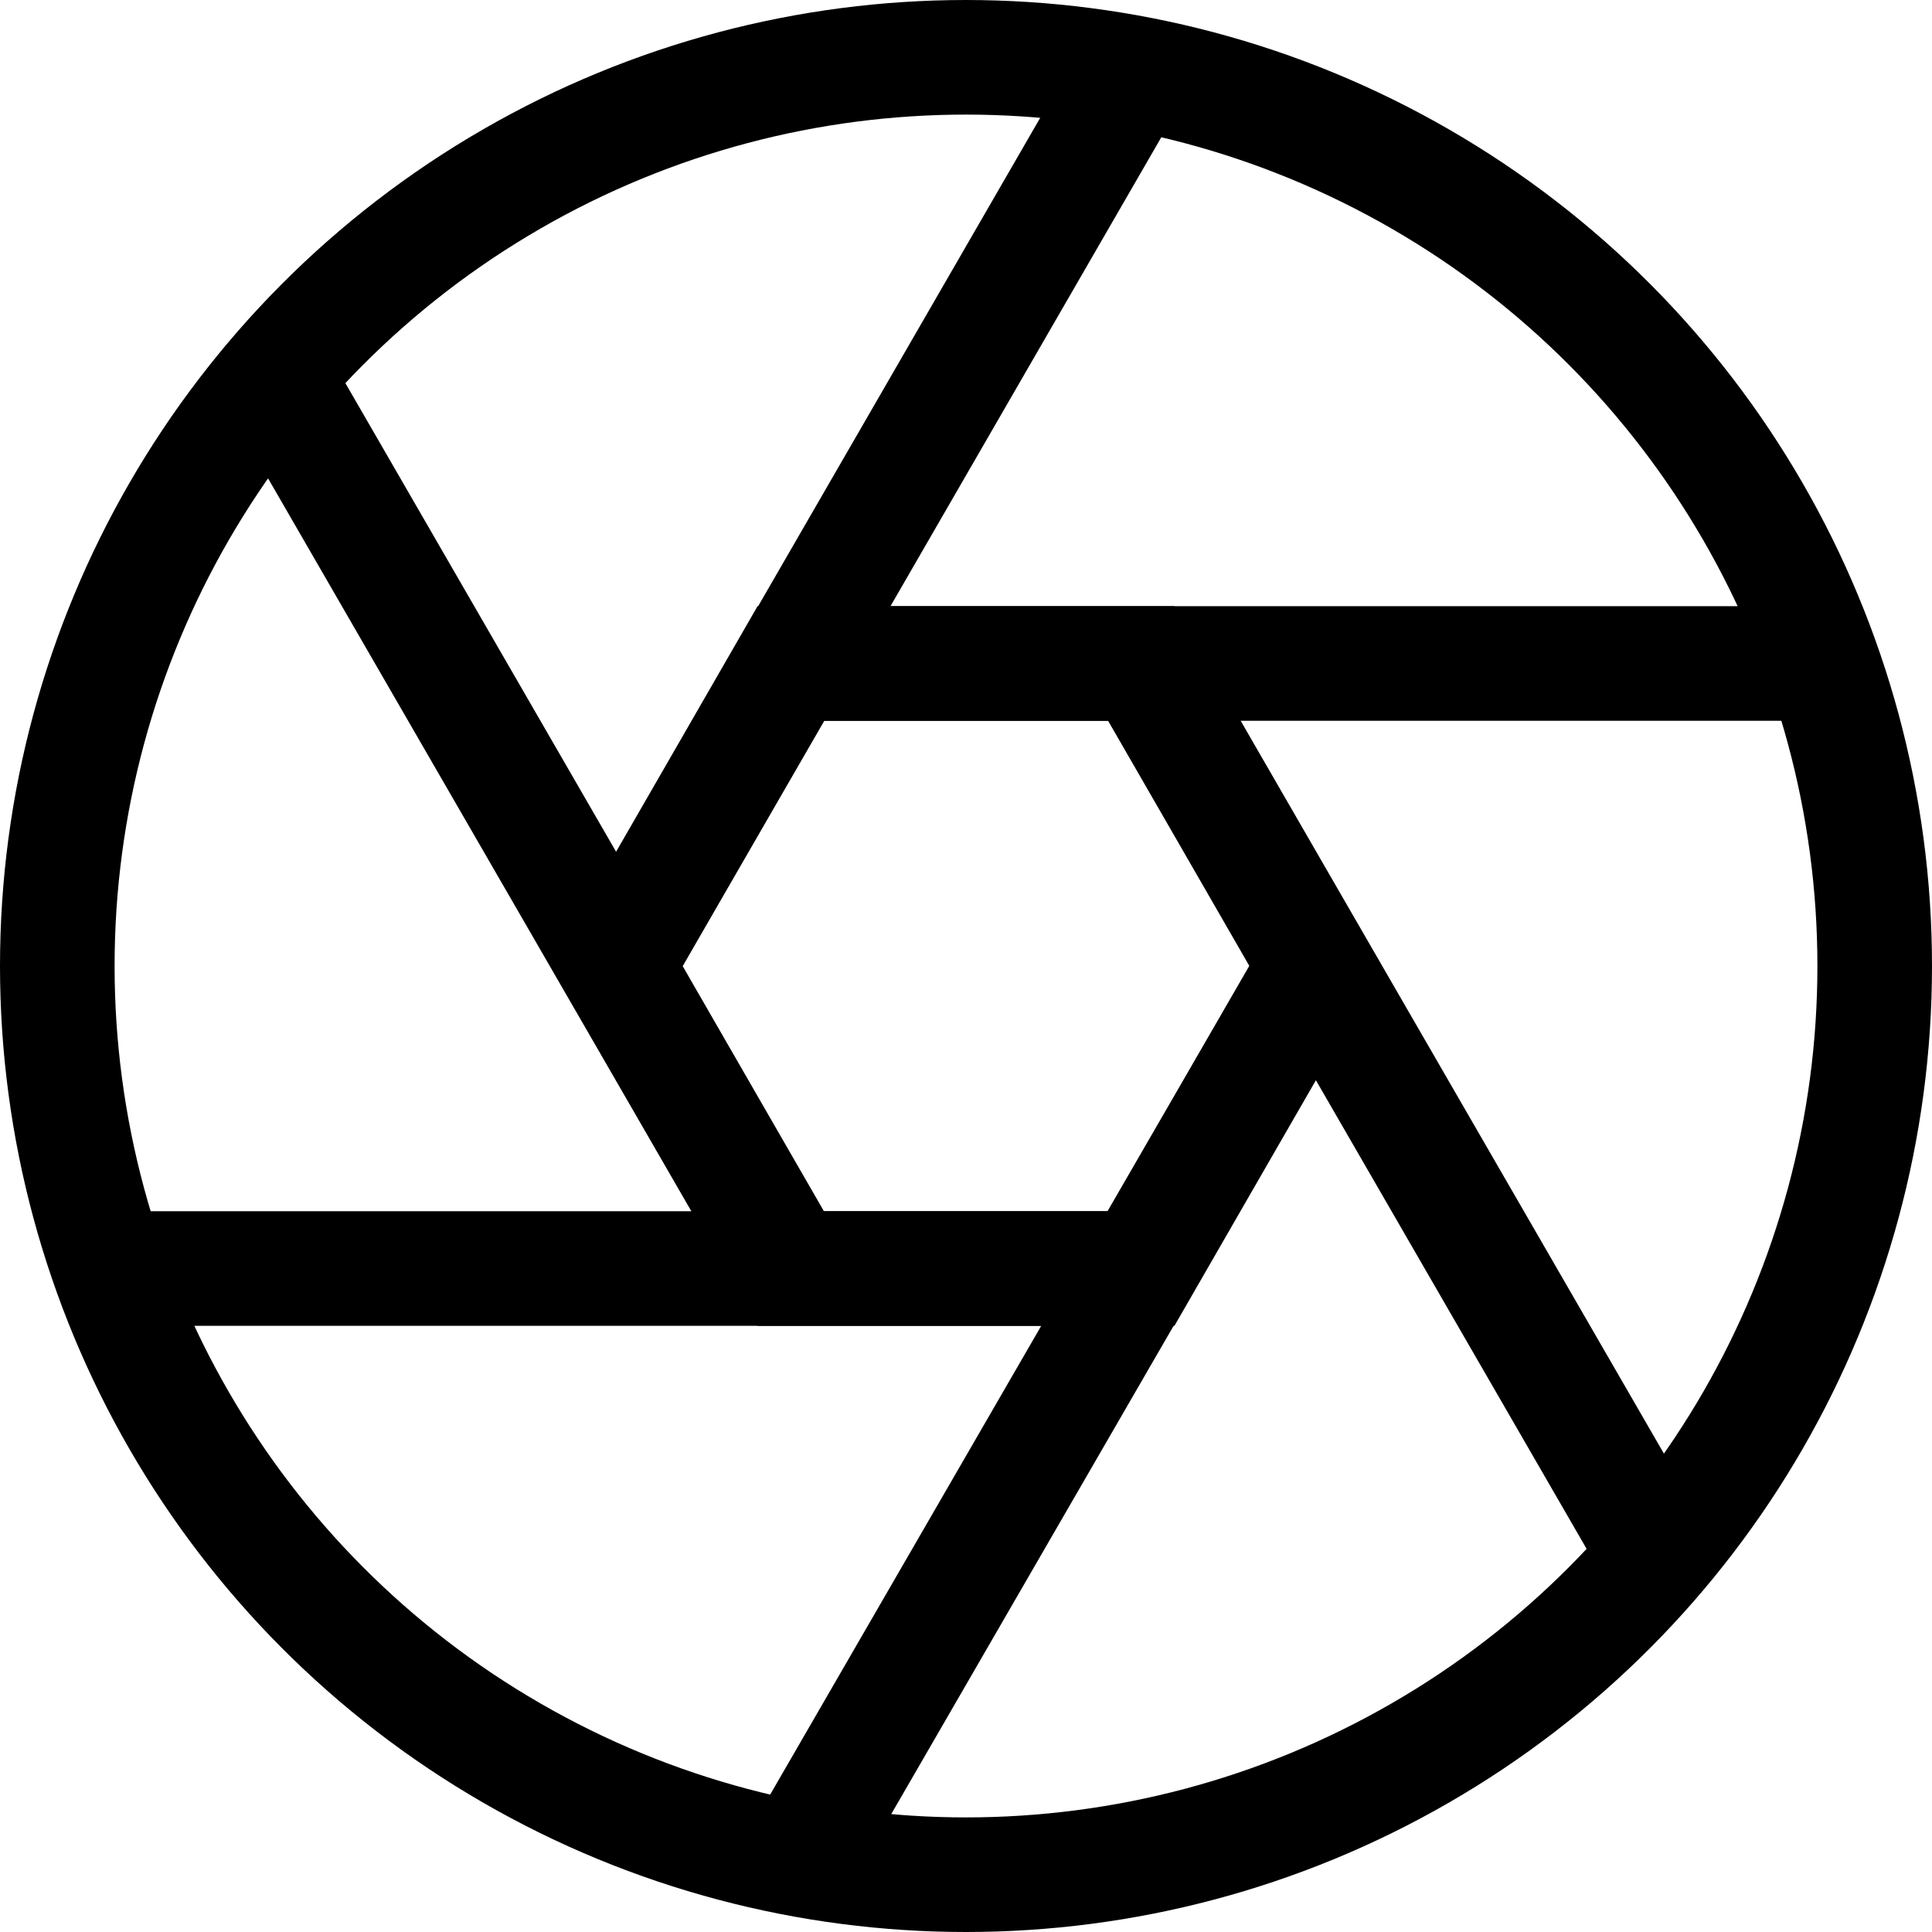 <?xml version="1.0" encoding="UTF-8"?>
<svg id="Layer_1" data-name="Layer 1" xmlns="http://www.w3.org/2000/svg" viewBox="0 0 16.86 16.86">
  <defs>
    <style>
      .cls-1 {
        fill: none;
        stroke: #000;
        stroke-miterlimit: 10;
      }
    </style>
  </defs>
  <circle class="cls-1" cx="8.43" cy="8.43" r="7.93"/>
  <polygon class="cls-1" points="9.96 5.79 6.9 5.79 5.38 8.43 6.9 11.07 9.96 11.07 11.48 8.43 9.96 5.79"/>
  <line class="cls-1" x1="5.38" y1="8.43" x2="9.96" y2=".5"/>
  <line class="cls-1" x1="9.96" y1="5.79" x2="14.46" y2="13.58"/>
  <line class="cls-1" x1="6.9" y1="5.79" x2="15.91" y2="5.79"/>
  <line class="cls-1" x1="11.48" y1="8.43" x2="6.9" y2="16.35"/>
  <line class="cls-1" x1="9.96" y1="11.07" x2="1.07" y2="11.07"/>
  <line class="cls-1" x1="6.9" y1="11.07" x2="2.4" y2="3.28"/>
</svg>